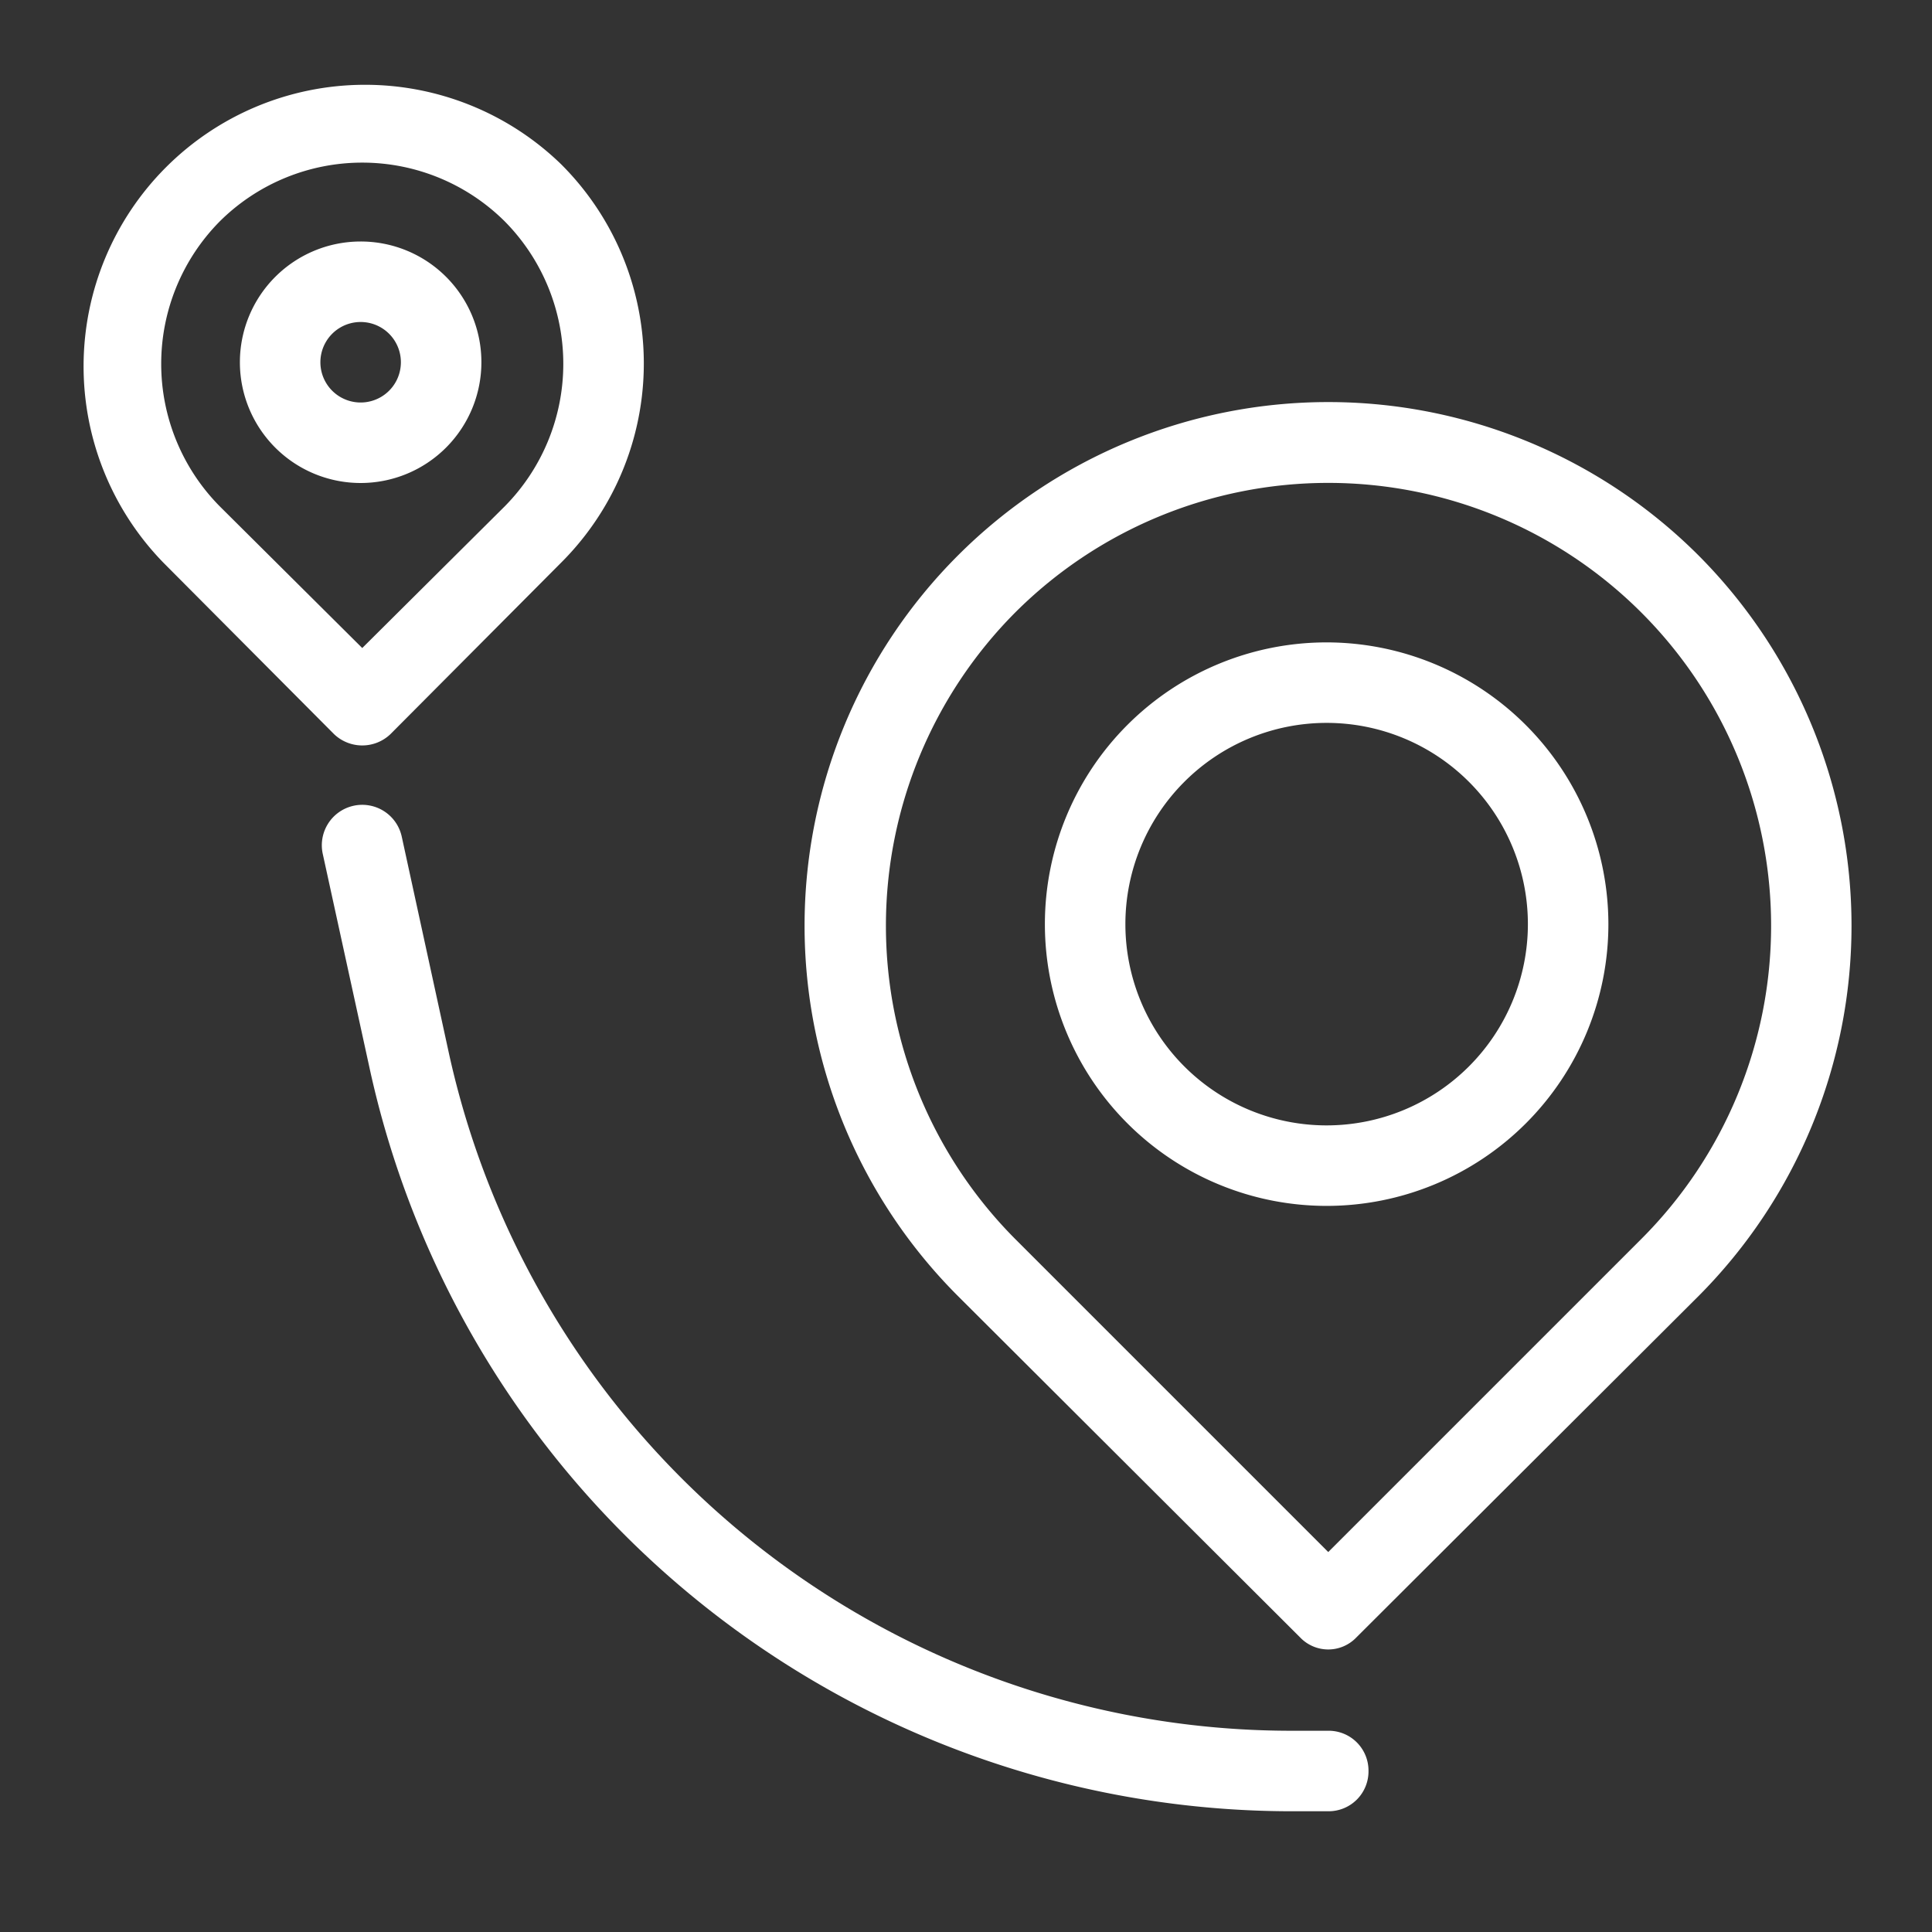 <svg id="Layer_1" data-name="Layer 1" xmlns="http://www.w3.org/2000/svg" viewBox="0 0 24 24"><rect x="0" y="0" width="24" height="24" fill="#333333" stroke="none"/><defs><style>.cls-1{fill:#fff;}</style></defs><path class="cls-1" d="M6.97,2.04A3.497,3.497,0,0,0,2.03,6.99L4.15,9.12a.507.507,0,0,0,.7,0L6.97,6.99A3.494,3.494,0,0,0,6.97,2.04Zm-.7,4.25L4.5,8.05,2.73,6.29a2.517,2.517,0,0,1,0-3.54,2.511,2.511,0,0,1,3.54,0A2.517,2.517,0,0,1,6.27,6.29ZM4.48,3a1.5,1.5,0,1,0,1.5,1.5A1.498,1.498,0,0,0,4.48,3Zm0,2a.5.5,0,0,1,0-1,.5.5,0,1,1,0,1ZM21.1,6.9a6.505,6.505,0,0,0-9.2,9.2l4.25,4.24a.483.483,0,0,0,.7,0L21.1,16.1a6.518,6.518,0,0,0,0-9.2ZM20.39,15.39,16.5,19.28l-3.89-3.89a5.517,5.517,0,0,1,0-7.78,5.501,5.501,0,0,1,7.78,7.78ZM16.48,7.98a3.5,3.5,0,1,0,3.5,3.5A3.504,3.504,0,0,0,16.48,7.98Zm0,6a2.5,2.5,0,1,1,2.5-2.5A2.501,2.501,0,0,1,16.48,13.98ZM17,22a.495.495,0,0,1-.5.5H16A11.729,11.729,0,0,1,4.6,13.31l-.59-2.7a.502.502,0,1,1,.98-.22l.59,2.71A10.715,10.715,0,0,0,16,21.5h.5A.495.495,0,0,1,17,22Z"/></svg>